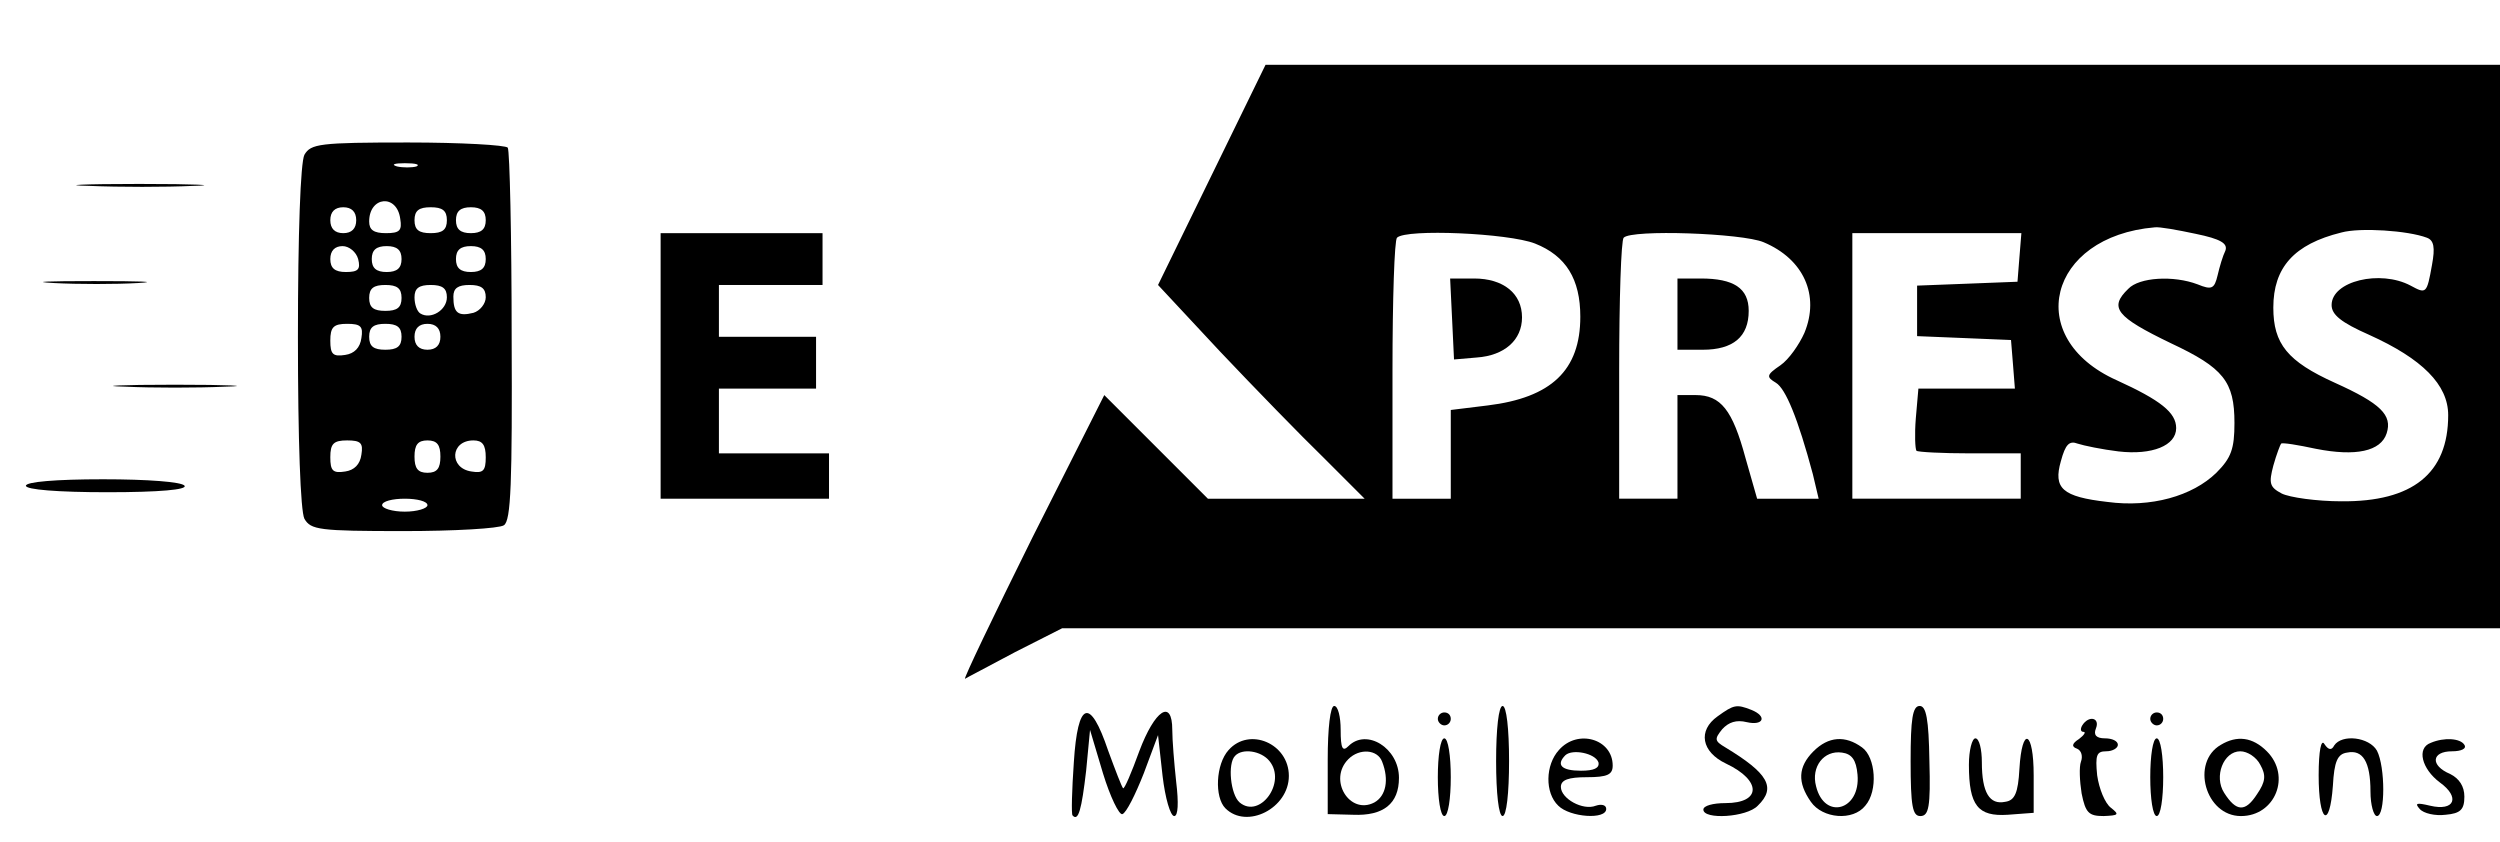 <?xml version="1.0" standalone="no"?>
<!DOCTYPE svg PUBLIC "-//W3C//DTD SVG 20010904//EN"
 "http://www.w3.org/TR/2001/REC-SVG-20010904/DTD/svg10.dtd">
<svg version="1.0" xmlns="http://www.w3.org/2000/svg"
 width="386pt" height="130pt" viewBox="0 0 386 130"
 preserveAspectRatio="xMidYMid meet">

<g transform="translate(0,130) scale(0.1,-0.1)"
fill="#000000" stroke="none">
<path d="M1871 1030 l-83 -170 96 -103 c53 -56 125 -130 160 -164 l63 -63
-121 0 -121 0 -80 80 -80 80 -111 -220 c-60 -121 -107 -219 -104 -218 3 2 38
20 77 41 l73 37 1110 0 1110 0 0 435 0 435 -953 0 -953 0 -83 -170z m1519 -91
c39 -8 50 -15 46 -26 -4 -8 -9 -25 -12 -38 -5 -21 -9 -23 -31 -14 -37 14 -90
11 -107 -7 -30 -29 -19 -43 66 -84 81 -38 98 -59 98 -123 0 -40 -5 -54 -28
-77 -37 -36 -101 -54 -168 -45 -70 8 -84 21 -72 63 7 26 13 32 26 27 9 -3 38
-9 63 -12 52 -6 89 9 89 36 0 24 -24 43 -92 74 -145 65 -106 222 59 236 7 1
35 -4 63 -10z m357 -6 c11 -4 13 -15 8 -42 -8 -45 -9 -45 -33 -32 -47 25 -122
7 -122 -30 0 -15 15 -27 58 -46 82 -37 122 -77 122 -124 0 -90 -55 -134 -165
-133 -38 0 -80 6 -92 12 -19 10 -20 16 -13 43 5 18 11 33 12 34 2 2 26 -2 54
-8 61 -12 100 -4 109 24 9 28 -9 46 -80 78 -73 33 -95 60 -95 116 0 62 32 98
105 116 29 8 103 3 132 -8z m-1377 -9 c48 -19 70 -55 70 -113 0 -83 -45 -125
-143 -137 l-57 -7 0 -68 0 -69 -45 0 -45 0 0 198 c0 109 3 202 7 205 14 14
172 7 213 -9z m353 2 c62 -26 87 -82 63 -140 -8 -18 -24 -41 -37 -50 -22 -15
-22 -18 -7 -27 15 -9 34 -55 57 -141 l9 -38 -47 0 -48 0 -18 63 c-20 74 -38
97 -77 97 l-28 0 0 -80 0 -80 -45 0 -45 0 0 198 c0 109 3 202 7 205 12 13 183
7 216 -7z m395 -23 l-3 -38 -77 -3 -78 -3 0 -39 0 -39 73 -3 72 -3 3 -37 3
-38 -74 0 -75 0 -4 -46 c-2 -25 -1 -47 1 -50 2 -2 40 -4 83 -4 l78 0 0 -35 0
-35 -130 0 -130 0 0 205 0 205 131 0 130 0 -3 -37z"/>
<path d="M2242 808 l3 -63 35 3 c43 3 70 27 70 62 0 37 -29 60 -74 60 l-37 0
3 -62z"/>
<path d="M2590 815 l0 -55 39 0 c47 0 71 20 71 60 0 35 -23 50 -74 50 l-36 0
0 -55z"/>
<path d="M470 1061 c-6 -12 -10 -120 -10 -281 0 -161 4 -269 10 -281 10 -17
22 -19 153 -19 78 0 148 4 155 9 11 7 13 65 12 291 0 156 -3 287 -6 292 -3 4
-72 8 -154 8 -137 0 -150 -2 -160 -19z m173 -18 c-7 -2 -21 -2 -30 0 -10 3 -4
5 12 5 17 0 24 -2 18 -5z m-25 -81 c3 -18 -1 -22 -22 -22 -19 0 -26 5 -26 18
0 39 43 43 48 4z m-68 -2 c0 -13 -7 -20 -20 -20 -13 0 -20 7 -20 20 0 13 7 20
20 20 13 0 20 -7 20 -20z m140 0 c0 -15 -7 -20 -25 -20 -18 0 -25 5 -25 20 0
15 7 20 25 20 18 0 25 -5 25 -20z m60 0 c0 -14 -7 -20 -23 -20 -16 0 -23 6
-23 20 0 14 7 20 23 20 16 0 23 -6 23 -20z m-197 -60 c4 -16 0 -20 -19 -20
-17 0 -24 6 -24 20 0 13 7 20 19 20 10 0 21 -9 24 -20z m67 0 c0 -14 -7 -20
-23 -20 -16 0 -23 6 -23 20 0 14 7 20 23 20 16 0 23 -6 23 -20z m130 0 c0 -14
-7 -20 -23 -20 -16 0 -23 6 -23 20 0 14 7 20 23 20 16 0 23 -6 23 -20z m-130
-60 c0 -15 -7 -20 -25 -20 -18 0 -25 5 -25 20 0 15 7 20 25 20 18 0 25 -5 25
-20z m70 1 c0 -20 -25 -35 -41 -25 -5 3 -9 14 -9 25 0 14 7 19 25 19 18 0 25
-5 25 -19z m60 0 c0 -10 -9 -21 -19 -24 -24 -6 -31 0 -31 25 0 13 7 18 25 18
18 0 25 -5 25 -19z m-192 -63 c-2 -15 -11 -24 -25 -26 -19 -3 -23 1 -23 22 0
21 5 26 26 26 21 0 25 -4 22 -22z m62 2 c0 -15 -7 -20 -25 -20 -18 0 -25 5
-25 20 0 15 7 20 25 20 18 0 25 -5 25 -20z m60 0 c0 -13 -7 -20 -20 -20 -13 0
-20 7 -20 20 0 13 7 20 20 20 13 0 20 -7 20 -20z m-122 -182 c-2 -15 -11 -24
-25 -26 -19 -3 -23 1 -23 22 0 21 5 26 26 26 21 0 25 -4 22 -22z m122 -3 c0
-18 -5 -25 -20 -25 -15 0 -20 7 -20 25 0 18 5 25 20 25 15 0 20 -7 20 -25z
m70 -1 c0 -21 -4 -25 -22 -22 -35 5 -33 48 3 48 14 0 19 -7 19 -26z m-90 -74
c0 -5 -16 -10 -35 -10 -19 0 -35 5 -35 10 0 6 16 10 35 10 19 0 35 -4 35 -10z"/>
<path d="M138 1013 c46 -2 118 -2 160 0 42 1 5 3 -83 3 -88 0 -123 -2 -77 -3z"/>
<path d="M1020 735 l0 -205 130 0 130 0 0 35 0 35 -85 0 -85 0 0 50 0 50 75 0
75 0 0 40 0 40 -75 0 -75 0 0 40 0 40 80 0 80 0 0 40 0 40 -125 0 -125 0 0
-205z"/>
<path d="M83 863 c37 -2 96 -2 130 0 34 2 4 3 -68 3 -72 0 -99 -1 -62 -3z"/>
<path d="M193 703 c42 -2 112 -2 155 0 42 1 7 3 -78 3 -85 0 -120 -2 -77 -3z"/>
<path d="M40 550 c0 -6 49 -10 126 -10 81 0 123 4 119 10 -4 6 -57 10 -126 10
-73 0 -119 -4 -119 -10z"/>
<path d="M2050 127 l0 -84 39 -1 c47 -2 71 17 71 57 0 46 -50 77 -78 49 -9 -9
-12 -4 -12 25 0 20 -4 37 -10 37 -6 0 -10 -34 -10 -83z m84 -3 c11 -28 6 -53
-12 -63 -38 -20 -72 35 -40 67 17 17 45 15 52 -4z"/>
<path d="M2310 125 c0 -50 4 -85 10 -85 6 0 10 35 10 85 0 50 -4 85 -10 85 -6
0 -10 -35 -10 -85z"/>
<path d="M2652 194 c-31 -22 -25 -55 13 -73 55 -26 55 -61 -1 -61 -19 0 -34
-4 -34 -10 0 -16 67 -12 84 6 29 28 16 50 -50 90 -17 10 -17 13 -5 28 10 11
22 15 38 11 26 -6 32 9 7 19 -23 9 -27 8 -52 -10z"/>
<path d="M2950 125 c0 -70 3 -85 15 -85 13 0 16 14 14 85 -1 65 -5 85 -15 85
-11 0 -14 -20 -14 -85z"/>
<path d="M1658 123 c-3 -43 -4 -80 -2 -82 9 -10 14 9 21 69 l6 63 20 -67 c11
-36 25 -65 30 -63 6 2 20 30 33 63 l22 59 7 -63 c4 -34 12 -62 18 -62 6 0 7
20 3 53 -3 28 -6 64 -6 80 0 49 -27 31 -51 -33 -12 -33 -23 -59 -25 -57 -2 2
-12 28 -23 58 -28 83 -47 77 -53 -18z"/>
<path d="M2220 190 c0 -5 5 -10 10 -10 6 0 10 5 10 10 0 6 -4 10 -10 10 -5 0
-10 -4 -10 -10z"/>
<path d="M3320 190 c0 -5 5 -10 10 -10 6 0 10 5 10 10 0 6 -4 10 -10 10 -5 0
-10 -4 -10 -10z"/>
<path d="M3215 180 c-3 -5 -3 -10 2 -10 4 0 1 -5 -7 -11 -11 -7 -12 -12 -3
-15 7 -3 9 -12 6 -20 -3 -8 -2 -30 1 -49 6 -30 11 -35 34 -35 23 1 25 2 11 13
-9 7 -18 29 -21 50 -3 31 -1 37 14 37 10 0 18 5 18 10 0 6 -9 10 -20 10 -13 0
-18 5 -14 15 7 17 -11 21 -21 5z"/>
<path d="M1897 142 c-20 -22 -22 -73 -5 -90 33 -33 98 0 98 50 0 50 -61 76
-93 40z m63 -17 c27 -33 -15 -90 -46 -64 -14 12 -19 60 -7 72 11 12 40 8 53
-8z"/>
<path d="M2220 100 c0 -33 4 -60 10 -60 6 0 10 27 10 60 0 33 -4 60 -10 60 -6
0 -10 -27 -10 -60z"/>
<path d="M2407 142 c-21 -23 -22 -66 -1 -86 18 -18 74 -22 74 -5 0 6 -7 8 -16
5 -20 -8 -54 11 -54 29 0 11 12 15 40 15 32 0 40 4 40 18 0 41 -54 57 -83 24z
m61 -19 c2 -9 -7 -13 -27 -13 -30 0 -39 9 -24 24 11 10 46 3 51 -11z"/>
<path d="M2800 140 c-24 -24 -25 -48 -4 -78 18 -26 65 -30 84 -6 20 23 16 75
-5 90 -26 19 -52 17 -75 -6z m68 -36 c5 -55 -51 -71 -64 -18 -8 30 12 56 40
52 15 -2 22 -11 24 -34z"/>
<path d="M3040 119 c0 -63 14 -80 60 -77 l40 3 0 58 c0 69 -18 77 -22 10 -2
-37 -7 -49 -22 -51 -24 -5 -36 14 -36 61 0 20 -4 37 -10 37 -5 0 -10 -18 -10
-41z"/>
<path d="M3320 100 c0 -33 4 -60 10 -60 6 0 10 27 10 60 0 33 -4 60 -10 60 -6
0 -10 -27 -10 -60z"/>
<path d="M3429 150 c-47 -27 -24 -110 31 -110 53 0 78 62 40 100 -22 22 -46
25 -71 10z m61 -31 c9 -16 8 -26 -5 -45 -18 -28 -32 -28 -51 2 -16 25 -1 64
25 64 11 0 25 -9 31 -21z"/>
<path d="M3580 103 c0 -73 17 -85 22 -16 2 37 7 49 22 51 24 5 36 -14 36 -60
0 -21 5 -38 10 -38 13 0 13 76 0 101 -12 21 -54 26 -66 8 -4 -8 -9 -7 -15 2
-5 9 -9 -10 -9 -48z"/>
<path d="M3753 153 c-22 -8 -14 -40 14 -61 32 -23 23 -45 -15 -36 -21 5 -24 4
-16 -5 6 -7 24 -11 40 -9 23 2 29 8 29 28 0 16 -8 28 -22 35 -31 13 -29 35 3
35 14 0 23 4 19 10 -6 10 -31 12 -52 3z"/>
</g>
</svg>
